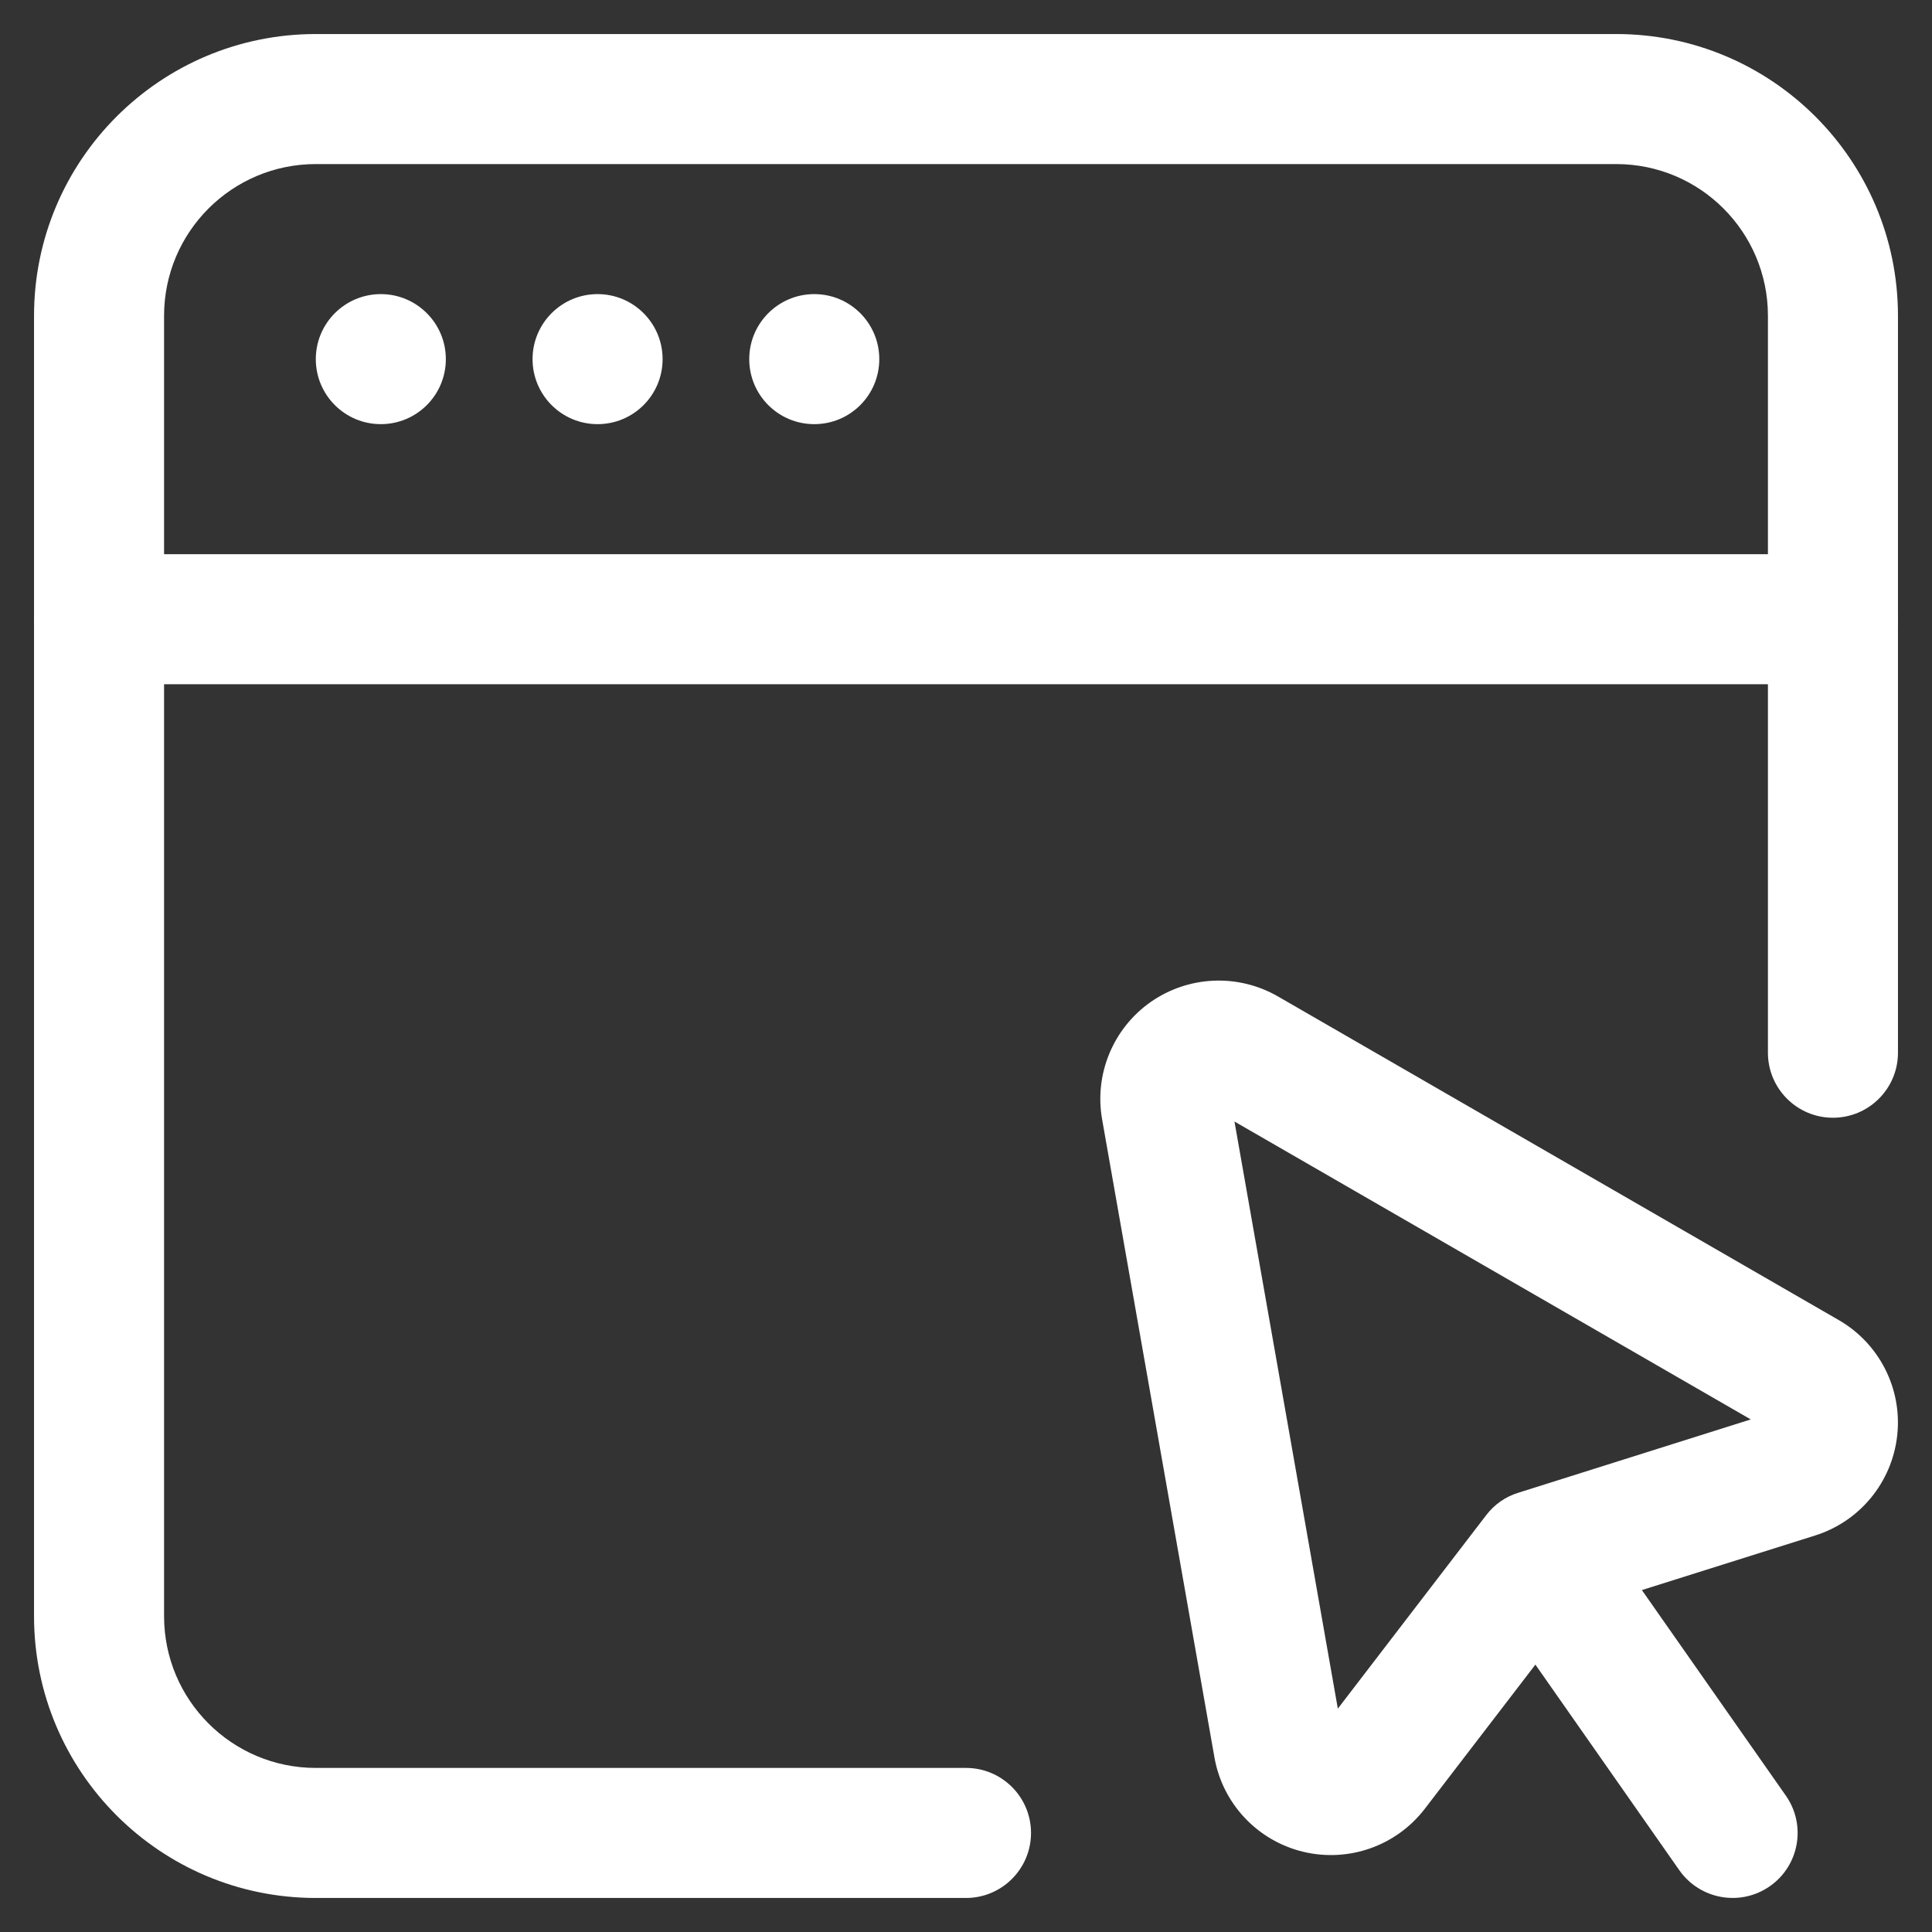 <svg width="26" height="26" viewBox="0 0 26 26" fill="none" xmlns="http://www.w3.org/2000/svg">
<rect x="0" y="0" width="26" height="26" fill="#333333" stroke="none"/>
<g id="Icon">
<path id="Vector" d="M5.125 5.708C5.608 5.708 6 5.317 6 4.833C6 4.35 5.608 3.958 5.125 3.958C4.642 3.958 4.25 4.35 4.25 4.833C4.25 5.317 4.642 5.708 5.125 5.708Z" fill="white"/>
<path id="Vector_2" d="M8.042 5.708C8.525 5.708 8.917 5.317 8.917 4.833C8.917 4.35 8.525 3.958 8.042 3.958C7.559 3.958 7.167 4.35 7.167 4.833C7.167 5.317 7.559 5.708 8.042 5.708Z" fill="white"/>
<path id="Vector_3" d="M10.958 5.708C11.442 5.708 11.833 5.317 11.833 4.833C11.833 4.35 11.442 3.958 10.958 3.958C10.475 3.958 10.083 4.35 10.083 4.833C10.083 5.317 10.475 5.708 10.958 5.708Z" fill="white"/>
<path id="Vector_4" fill-rule="evenodd" clip-rule="evenodd" d="M25.542 14.167V4.25C25.542 2.156 23.844 0.458 21.75 0.458C17.268 0.458 8.732 0.458 4.25 0.458C2.156 0.458 0.458 2.156 0.458 4.25V21.75C0.458 23.844 2.156 25.542 4.25 25.542H13C13.483 25.542 13.875 25.15 13.875 24.667C13.875 24.184 13.483 23.792 13 23.792H4.25C3.122 23.792 2.208 22.878 2.208 21.75V4.25C2.208 3.122 3.122 2.208 4.25 2.208H21.75C22.878 2.208 23.792 3.122 23.792 4.25V14.167C23.792 14.65 24.184 15.042 24.667 15.042C25.15 15.042 25.542 14.65 25.542 14.167Z" fill="white"/>
<path id="Vector_5" fill-rule="evenodd" clip-rule="evenodd" d="M24.667 7.458H1.333C0.85 7.458 0.458 7.85 0.458 8.333C0.458 8.816 0.85 9.208 1.333 9.208H24.667C25.15 9.208 25.542 8.816 25.542 8.333C25.542 7.85 25.15 7.458 24.667 7.458Z" fill="white"/>
<path id="Vector_6" fill-rule="evenodd" clip-rule="evenodd" d="M24.033 24.165L21.582 20.665C21.305 20.27 20.759 20.173 20.364 20.45C19.968 20.727 19.872 21.273 20.149 21.668L22.599 25.168C22.877 25.564 23.423 25.661 23.819 25.383C24.214 25.107 24.311 24.561 24.033 24.165Z" fill="white"/>
<path id="Vector_7" fill-rule="evenodd" clip-rule="evenodd" d="M24.745 17.765C22.752 16.614 19.144 14.533 17.197 13.409C16.66 13.1 15.994 13.13 15.486 13.484C14.98 13.839 14.724 14.456 14.832 15.065C15.221 17.279 15.944 21.383 16.343 23.648C16.451 24.27 16.919 24.769 17.532 24.919C18.146 25.069 18.79 24.843 19.175 24.341L21.221 21.674L24.427 20.664C25.031 20.474 25.463 19.945 25.532 19.317C25.601 18.69 25.292 18.08 24.745 17.765ZM23.561 19.102L20.432 20.089C20.26 20.142 20.11 20.247 20.001 20.39L18.004 22.994L16.613 15.093L23.561 19.102Z" fill="white"/>
</g>
</svg>
